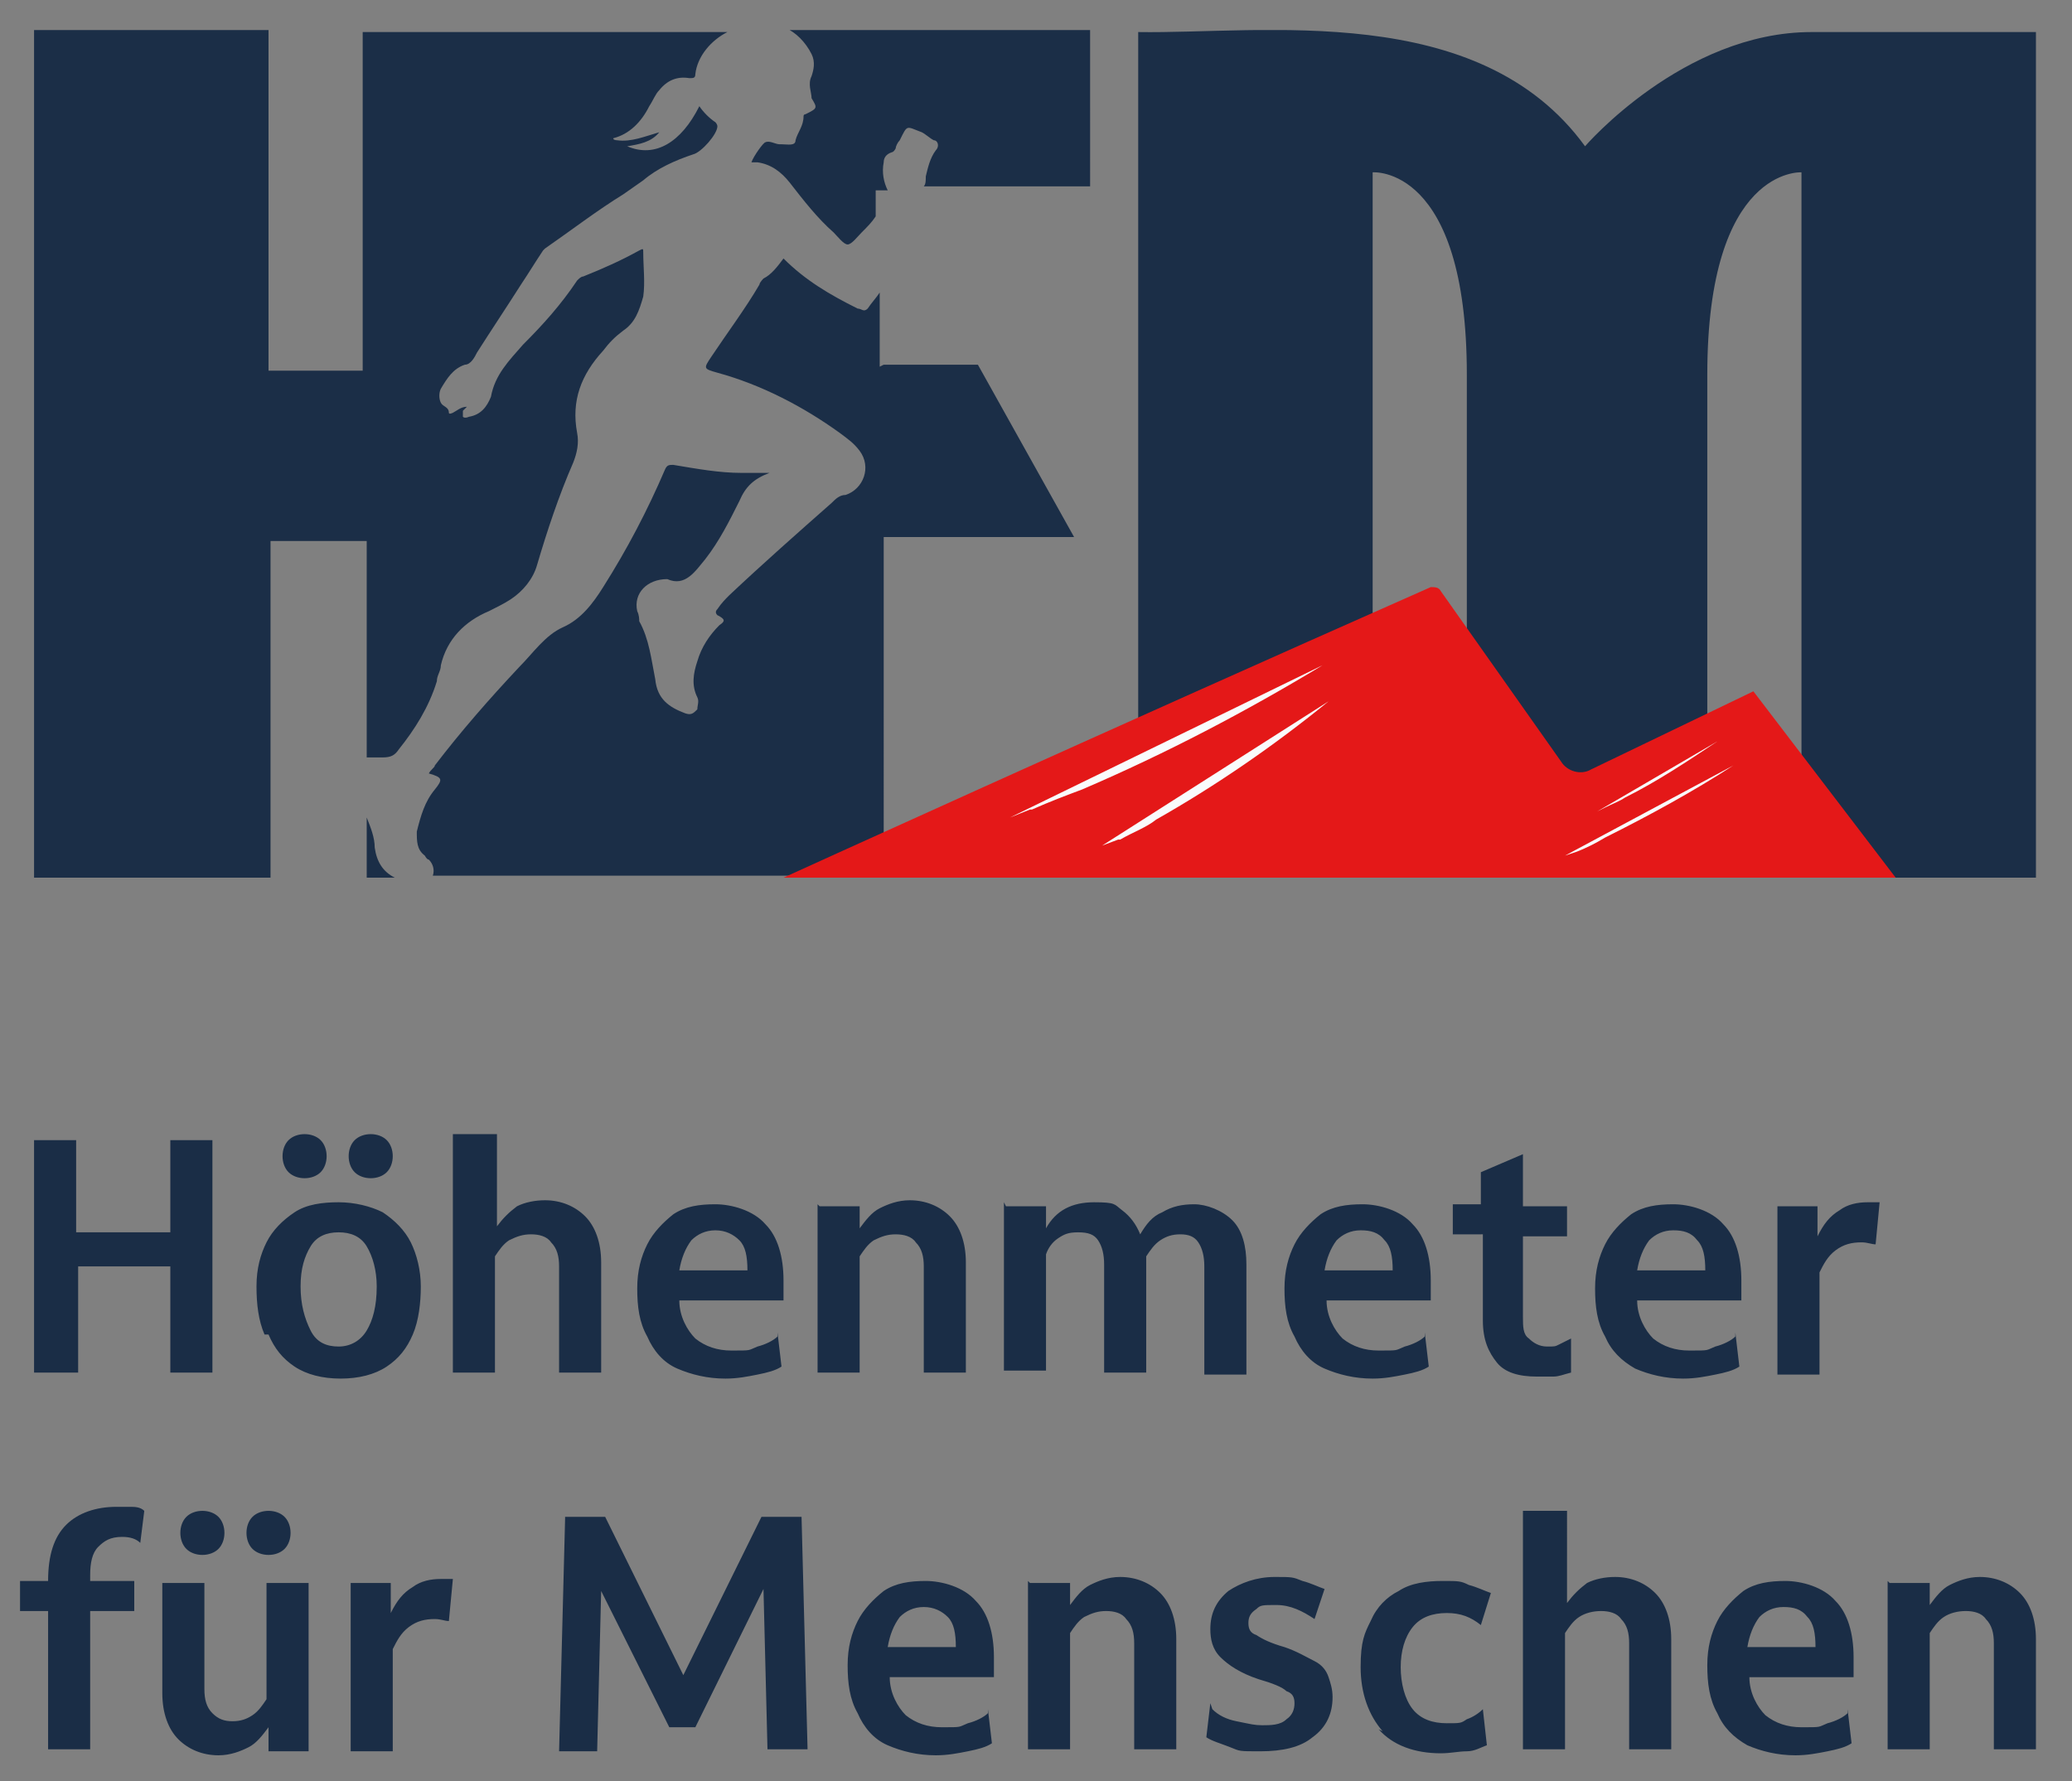 <svg xmlns="http://www.w3.org/2000/svg" id="Ebene_1" data-name="Ebene 1" version="1.1" viewBox="0 0 103.4 88.9"><rect x="0" y="0" width="103.4" height="88.9" fill="#808080" stroke="none"/><defs><clipPath id="clippath"><path d="M1.7 1.5h100v42.3H1.7z" class="cls-3"/></clipPath><clipPath id="clippath-1"><path d="M1.7 1.5h100v42.3H1.7z" class="cls-3"/></clipPath><style>.cls-3{stroke-width:0;fill:none}</style></defs><g style="clip-path:url(#clippath)"><g style="clip-path:url(#clippath-1)"><path d="M101.7 1.6H90.4c-6.4 0-11.3 5.7-11.3 5.7C73.8 0 63 1.7 56.8 1.6v42.2h11.7V8.6s4.7-.4 4.7 10.1v25.1h12V18.7c0-10.4 4.7-10.1 4.7-10.1v35.2h11.7V1.6ZM18.3 37.8h.8c.4 0 .6-.1.8-.4.8-1 1.5-2.1 1.9-3.4 0-.3.2-.5.2-.8.3-1.3 1.2-2.2 2.4-2.7.4-.2.8-.4 1.1-.6.6-.4 1.1-1 1.3-1.7.5-1.7 1.1-3.5 1.8-5.1.2-.5.3-1 .2-1.5-.3-1.6.2-2.9 1.3-4.1.3-.4.6-.7 1-1 .6-.4.8-1 1-1.7.1-.7 0-1.5 0-2.2 0-.2 0-.2-.2-.1-.9.5-1.8.9-2.8 1.3-.1 0-.2.1-.3.2-.8 1.2-1.7 2.2-2.7 3.2-.7.8-1.4 1.5-1.6 2.6-.2.5-.5.9-1.1 1 0 0-.2.1-.3 0v-.3l.2-.2c-.3 0-.5.2-.7.3 0 0-.2.1-.2 0 0-.3-.3-.3-.4-.5s-.1-.5 0-.7c.3-.5.6-1 1.2-1.2.3 0 .5-.4.6-.6.7-1.1 1.5-2.3 2.2-3.4.4-.6.7-1.1 1.1-1.7l.1-.1c1.3-.9 2.6-1.9 3.9-2.7.3-.2.7-.5 1-.7.7-.6 1.6-1 2.5-1.3.4-.1 1.2-1 1.2-1.4 0 0 0-.1-.1-.2-.3-.2-.6-.5-.8-.8-.9 1.8-2.2 2.6-3.6 2 .6-.1 1.2-.2 1.6-.7-.7.2-1.4.5-2.1.4 0 0-.2 0-.2-.1.8-.2 1.4-.8 1.8-1.6.2-.3.3-.6.5-.8q.6-.75 1.5-.6c.2 0 .3 0 .3-.2.1-.9.8-1.7 1.6-2.1H18.1v16.9h-4.7v-17H1.7v42.4h11.8V27h4.8zm.4 4.5c0-.5-.2-1-.4-1.5v3h1.4c-.6-.3-.9-.8-1-1.5m25.2-24v-3.7c-.2.3-.4.5-.6.8-.2.2-.3 0-.5 0-1.4-.7-2.6-1.4-3.7-2.5-.3.4-.6.8-1 1 0 0-.2.2-.2.3-.7 1.2-1.6 2.4-2.4 3.6-.4.6-.4.6.3.8 2.2.6 4.3 1.7 6.1 3 .4.3.7.5 1 .9.6.8.2 1.9-.7 2.2-.3 0-.5.2-.7.4-1.7 1.5-3.4 3-5.1 4.6-.2.2-.4.4-.6.7q-.15.15 0 .3c.4.2.4.3.1.5-.5.5-.9 1.1-1.1 1.8-.2.6-.3 1.2 0 1.8.1.2 0 .4 0 .6-.2.2-.3.3-.6.2-.8-.3-1.4-.7-1.5-1.7-.2-1-.3-2-.8-2.9 0-.1 0-.3-.1-.5-.2-.9.5-1.6 1.5-1.6.9.4 1.4-.4 1.9-1 .7-.9 1.2-1.9 1.7-2.9.3-.7.7-1.1 1.5-1.4H37c-1.1 0-2.2-.2-3.4-.4-.2 0-.3 0-.4.2-.9 2.1-1.9 4-3.1 5.9-.5.8-1.1 1.6-2 2s-1.5 1.3-2.2 2c-1.5 1.6-2.9 3.2-4.2 4.9 0 .1-.2.2-.3.4.7.2.7.3.3.8-.5.6-.7 1.3-.9 2.1 0 .5 0 .9.4 1.2 0 0 .1.2.2.2.2.2.3.5.2.8h22.5V26.8h9.5l-4.8-8.6h-4.7ZM39.2 1.4c.5.2 1 .7 1.3 1.3.2.4.1.8 0 1.1-.2.4 0 .8 0 1.1.3.5.3.5-.3.8 0 0-.1 0-.1.1 0 .5-.3.8-.4 1.2 0 .3-.4.2-.7.2h-.1c-.2 0-.5-.2-.7-.1-.1 0-.6.7-.7 1h.3c.7.1 1.2.5 1.6 1 .7.9 1.4 1.8 2.2 2.5.2.2.5.6.7.6s.5-.4.7-.6c.3-.3.5-.5.7-.8V9.5h.6c-.2-.4-.3-.9-.2-1.4 0-.2.1-.4.4-.5 0 0 .1 0 .2-.2 0-.1.1-.3.2-.4.4-.8.3-.7 1.1-.4.2.1.4.3.6.4.2 0 .3.3.1.5-.3.4-.4.9-.5 1.3 0 .2 0 .4-.1.5h8.3V1.4H39Z" style="stroke-width:0;fill:#1b2e47"/><path d="M94.8 43.8H39.1s15.8-7.2 32.3-14.5c.2 0 .4 0 .5.2l6 8.5c.3.5 1 .7 1.5.4l8.1-3.9 7.1 9.3Z" style="stroke-width:0;fill:#e41818"/><path d="M51.5 40.4c.9-.4 1.7-.7 2.5-1 4.2-1.8 8.2-3.9 12-6.2l-15.6 7.6 1-.4Zm4.4 1.5c.7-.4 1.3-.6 1.8-1 3-1.7 5.9-3.7 8.6-5.9L55 42.2l.8-.3Zm24.2-1.6c.4-.2.7-.3 1-.5 1.6-.8 3.1-1.8 4.6-2.8l-6 3.5zm-1.4 2.2c.5-.2.9-.4 1.4-.7 2.2-1.1 4.4-2.3 6.4-3.6l-8.4 4.5z" style="fill:#f9fbfc;stroke-width:0"/></g></g><path d="M1.7 56.9h2.1v4.6h4.7v-4.6h2.1v11.6H8.5v-5.3H3.9v5.3H1.7zm11.5 9.7c-.3-.7-.4-1.5-.4-2.4s.2-1.6.5-2.2.8-1.1 1.4-1.5 1.4-.5 2.2-.5 1.6.2 2.2.5c.6.4 1.1.9 1.4 1.5s.5 1.4.5 2.2-.1 1.7-.4 2.4-.7 1.2-1.3 1.6-1.4.6-2.3.6-1.7-.2-2.3-.6-1-.9-1.3-1.6Zm1.2-8.1c-.2-.2-.3-.5-.3-.8s.1-.6.3-.8.5-.3.8-.3.6.1.8.3.3.5.3.8-.1.6-.3.8-.5.3-.8.3-.6-.1-.8-.3m4.4 5.7c0-.8-.2-1.5-.5-2s-.8-.7-1.4-.7-1.1.2-1.4.7-.5 1.1-.5 2 .2 1.6.5 2.2.8.8 1.4.8 1.1-.3 1.4-.8.5-1.2.5-2.2m-1.1-5.7c-.2-.2-.3-.5-.3-.8s.1-.6.3-.8.5-.3.8-.3.6.1.8.3.3.5.3.8-.1.6-.3.8-.5.3-.8.3-.6-.1-.8-.3m5-1.9h2.1v4.6c.3-.4.6-.7 1-1 .4-.2.9-.3 1.4-.3.8 0 1.5.3 2 .8S30 62 30 63v5.5h-2.1v-5.3c0-.5-.1-.9-.4-1.2-.2-.3-.6-.4-1-.4s-.7.1-1.1.3c-.3.2-.5.5-.7.8v5.8h-2.1V56.6Zm16.1 9.9.2 1.7c-.3.2-.7.3-1.2.4s-1 .2-1.6.2c-.9 0-1.7-.2-2.4-.5s-1.2-.9-1.5-1.6c-.4-.7-.5-1.5-.5-2.4s.2-1.6.5-2.2.8-1.1 1.3-1.5c.6-.4 1.3-.5 2.1-.5s1.9.3 2.5 1c.6.6.9 1.6.9 2.8v1h-5.2c0 .8.4 1.5.8 1.9q.75.6 1.8.6c1.05 0 .8 0 1.3-.2.4-.1.8-.3 1-.5Zm-3.1-5.1c-.5 0-.9.2-1.2.5q-.45.6-.6 1.5h3.4c0-.7-.1-1.2-.4-1.5s-.7-.5-1.2-.5m5.2-1.2h2v1.1c.3-.4.6-.8 1-1s.9-.4 1.5-.4c.8 0 1.5.3 2 .8s.8 1.3.8 2.3v5.5h-2.1v-5.3c0-.5-.1-.9-.4-1.2-.2-.3-.6-.4-1-.4s-.7.1-1.1.3c-.3.2-.5.5-.7.8v5.8h-2.1v-8.4Zm9.3 0h2v1.1c.5-.9 1.3-1.3 2.4-1.3s1 .1 1.4.4q.6.45.9 1.2c.3-.5.6-.9 1.1-1.1.5-.3 1-.4 1.6-.4s1.4.3 1.9.8.7 1.3.7 2.2v5.5h-2.1v-5.4q0-.75-.3-1.2c-.2-.3-.5-.4-.9-.4s-.7.1-1 .3-.5.5-.7.8v5.8h-2.1v-5.4q0-.75-.3-1.2c-.2-.3-.5-.4-1-.4s-.7.1-1 .3-.5.5-.6.8v5.8h-2.1V60Zm20.9 6.3.2 1.7c-.3.2-.7.3-1.2.4s-1 .2-1.6.2c-.9 0-1.7-.2-2.4-.5s-1.2-.9-1.5-1.6c-.4-.7-.5-1.5-.5-2.4s.2-1.6.5-2.2.8-1.1 1.3-1.5c.6-.4 1.3-.5 2.1-.5s1.9.3 2.5 1c.6.6.9 1.6.9 2.8v1h-5.2c0 .8.4 1.5.8 1.9q.75.6 1.8.6c1.05 0 .8 0 1.3-.2.4-.1.8-.3 1-.5Zm-3.2-5.1c-.5 0-.9.2-1.2.5q-.45.6-.6 1.5h3.4c0-.7-.1-1.2-.4-1.5-.3-.4-.7-.5-1.2-.5m6 .2h-1.4v-1.5h1.4v-1.6l2.1-.9v2.6h2.2v1.5H76v4c0 .5 0 .9.3 1.1.2.2.5.4.9.4s.4 0 .6-.1l.6-.3v1.7c-.4.1-.6.2-.9.2h-.8c-.9 0-1.6-.2-2-.7s-.7-1.1-.7-2.1v-4.3Zm12.7 4.9.2 1.7c-.3.2-.7.3-1.2.4s-1 .2-1.6.2c-.9 0-1.7-.2-2.4-.5-.7-.4-1.2-.9-1.5-1.6-.4-.7-.5-1.5-.5-2.4s.2-1.6.5-2.2.8-1.1 1.3-1.5c.6-.4 1.3-.5 2.1-.5s1.9.3 2.5 1c.6.6.9 1.6.9 2.8v1h-5.2c0 .8.4 1.5.8 1.9q.75.6 1.8.6c1.05 0 .8 0 1.3-.2.4-.1.8-.3 1-.5Zm-3.1-5.1c-.5 0-.9.2-1.2.5q-.45.6-.6 1.5h3.4c0-.7-.1-1.2-.4-1.5-.3-.4-.7-.5-1.2-.5m5.2-1.2h2v1.5c.3-.6.6-1 1.1-1.3.4-.3.9-.4 1.4-.4h.6l-.2 2.1c-.2 0-.4-.1-.7-.1-.5 0-.9.1-1.3.4s-.6.7-.8 1.1v5.1h-2.1zM2.4 80.4H1v-1.5h1.4c0-1.3.3-2.2.9-2.8s1.5-.9 2.5-.9h.7c.2 0 .5 0 .7.2L7 77q-.3-.3-.9-.3c-.6 0-.9.2-1.2.5s-.4.8-.4 1.4v.3h2.2v1.5H4.5v6.9H2.4zM13.3 79h2.1v8.4h-2v-1.2c-.3.4-.6.8-1 1s-.9.4-1.5.4c-.8 0-1.5-.3-2-.8s-.8-1.3-.8-2.3V79h2.1v5.3c0 .5.1.9.4 1.2s.6.4 1 .4.7-.1 1-.3.5-.5.7-.8zm-4-1.7c-.2-.2-.3-.5-.3-.8s.1-.6.3-.8.5-.3.8-.3.6.1.8.3.3.5.3.8-.1.6-.3.8-.5.3-.8.3-.6-.1-.8-.3m3.3 0c-.2-.2-.3-.5-.3-.8s.1-.6.3-.8.5-.3.8-.3.6.1.8.3.3.5.3.8-.1.6-.3.8-.5.3-.8.3-.6-.1-.8-.3m4.9 1.7h2v1.5c.3-.6.6-1 1.1-1.3.4-.3.9-.4 1.4-.4h.6l-.2 2.1c-.2 0-.4-.1-.7-.1-.5 0-.9.1-1.3.4s-.6.7-.8 1.1v5.1h-2.1zm10.7-3.3h2l3.9 7.9 3.9-7.9h2l.3 11.6h-2l-.2-8-3.4 6.9h-1.3L30 79.4l-.2 8h-1.9l.3-11.6Zm21.1 9.6.2 1.7c-.3.2-.7.3-1.2.4s-1 .2-1.6.2c-.9 0-1.7-.2-2.4-.5s-1.2-.9-1.5-1.6c-.4-.7-.5-1.5-.5-2.4s.2-1.6.5-2.2.8-1.1 1.3-1.5c.6-.4 1.3-.5 2.1-.5s1.9.3 2.5 1c.6.6.9 1.6.9 2.8v1h-5.2c0 .8.4 1.5.8 1.9q.75.6 1.8.6c1.05 0 .8 0 1.3-.2.4-.1.8-.3 1-.5Zm-3.2-5.1c-.5 0-.9.2-1.2.5q-.45.6-.6 1.5h3.4c0-.7-.1-1.2-.4-1.5s-.7-.5-1.2-.5m5.3-1.2h2v1.1c.3-.4.6-.8 1-1s.9-.4 1.5-.4c.8 0 1.5.3 2 .8s.8 1.3.8 2.3v5.5h-2.1V82c0-.5-.1-.9-.4-1.2-.2-.3-.6-.4-1-.4s-.7.1-1.1.3c-.3.2-.5.5-.7.8v5.8h-2.1v-8.4Zm9.1 6.3q.45.45 1.2.6c.75.15.9.2 1.3.2s.9 0 1.2-.3c.3-.2.4-.5.4-.8s-.1-.5-.4-.6c-.2-.2-.7-.4-1.4-.6-.9-.3-1.5-.7-1.9-1.1s-.5-.9-.5-1.4c0-.8.3-1.4.9-1.9.6-.4 1.4-.7 2.3-.7s.9 0 1.4.2c.4.1.8.3 1.1.4l-.5 1.5c-.6-.4-1.2-.7-1.9-.7s-.8 0-1 .2c-.3.2-.4.4-.4.7s.1.5.4.6c.3.2.7.4 1.4.6.6.2 1.1.5 1.5.7s.6.5.7.8.2.6.2 1c0 .8-.3 1.5-1 2-.6.5-1.5.7-2.6.7s-1 0-1.5-.2-.9-.3-1.2-.5l.2-1.7Zm8.5 1.1c-.7-.8-1.1-1.9-1.1-3.2s.2-1.7.5-2.3c.3-.7.8-1.2 1.4-1.5.6-.4 1.4-.5 2.2-.5s.9 0 1.3.2c.4.1.8.3 1.1.4l-.5 1.6c-.5-.4-1-.6-1.7-.6s-1.3.2-1.7.7-.6 1.2-.6 2 .2 1.6.6 2.1 1 .7 1.7.7.7 0 1-.2c.3-.1.6-.3.8-.5l.2 1.8c-.3.1-.6.3-1 .3s-.8.1-1.3.1c-1.3 0-2.4-.4-3.1-1.2Zm7.1-11h2.1V80c.3-.4.6-.7 1-1 .4-.2.9-.3 1.4-.3.8 0 1.5.3 2 .8s.8 1.3.8 2.3v5.5h-2.1V82c0-.5-.1-.9-.4-1.2-.2-.3-.6-.4-1-.4s-.8.1-1.1.3-.5.5-.7.8v5.8H76V75.4Zm16.1 9.9.2 1.7c-.3.2-.7.3-1.2.4s-1 .2-1.6.2c-.9 0-1.7-.2-2.4-.5-.7-.4-1.2-.9-1.5-1.6-.4-.7-.5-1.5-.5-2.4s.2-1.6.5-2.2.8-1.1 1.3-1.5c.6-.4 1.3-.5 2.1-.5s1.9.3 2.5 1c.6.6.9 1.6.9 2.8v1h-5.2c0 .8.4 1.5.8 1.9q.75.6 1.8.6c1.05 0 .8 0 1.3-.2.4-.1.8-.3 1-.5ZM89 80.2c-.5 0-.9.2-1.2.5q-.45.6-.6 1.5h3.4c0-.7-.1-1.2-.4-1.5-.3-.4-.7-.5-1.2-.5m5.3-1.2h2v1.1c.3-.4.6-.8 1-1s.9-.4 1.5-.4c.8 0 1.5.3 2 .8s.8 1.3.8 2.3v5.5h-2.1V82c0-.5-.1-.9-.4-1.2-.2-.3-.6-.4-1-.4s-.8.1-1.1.3-.5.5-.7.8v5.8h-2.1v-8.4Z" style="stroke-width:0;fill:#1a2d46"/></svg>